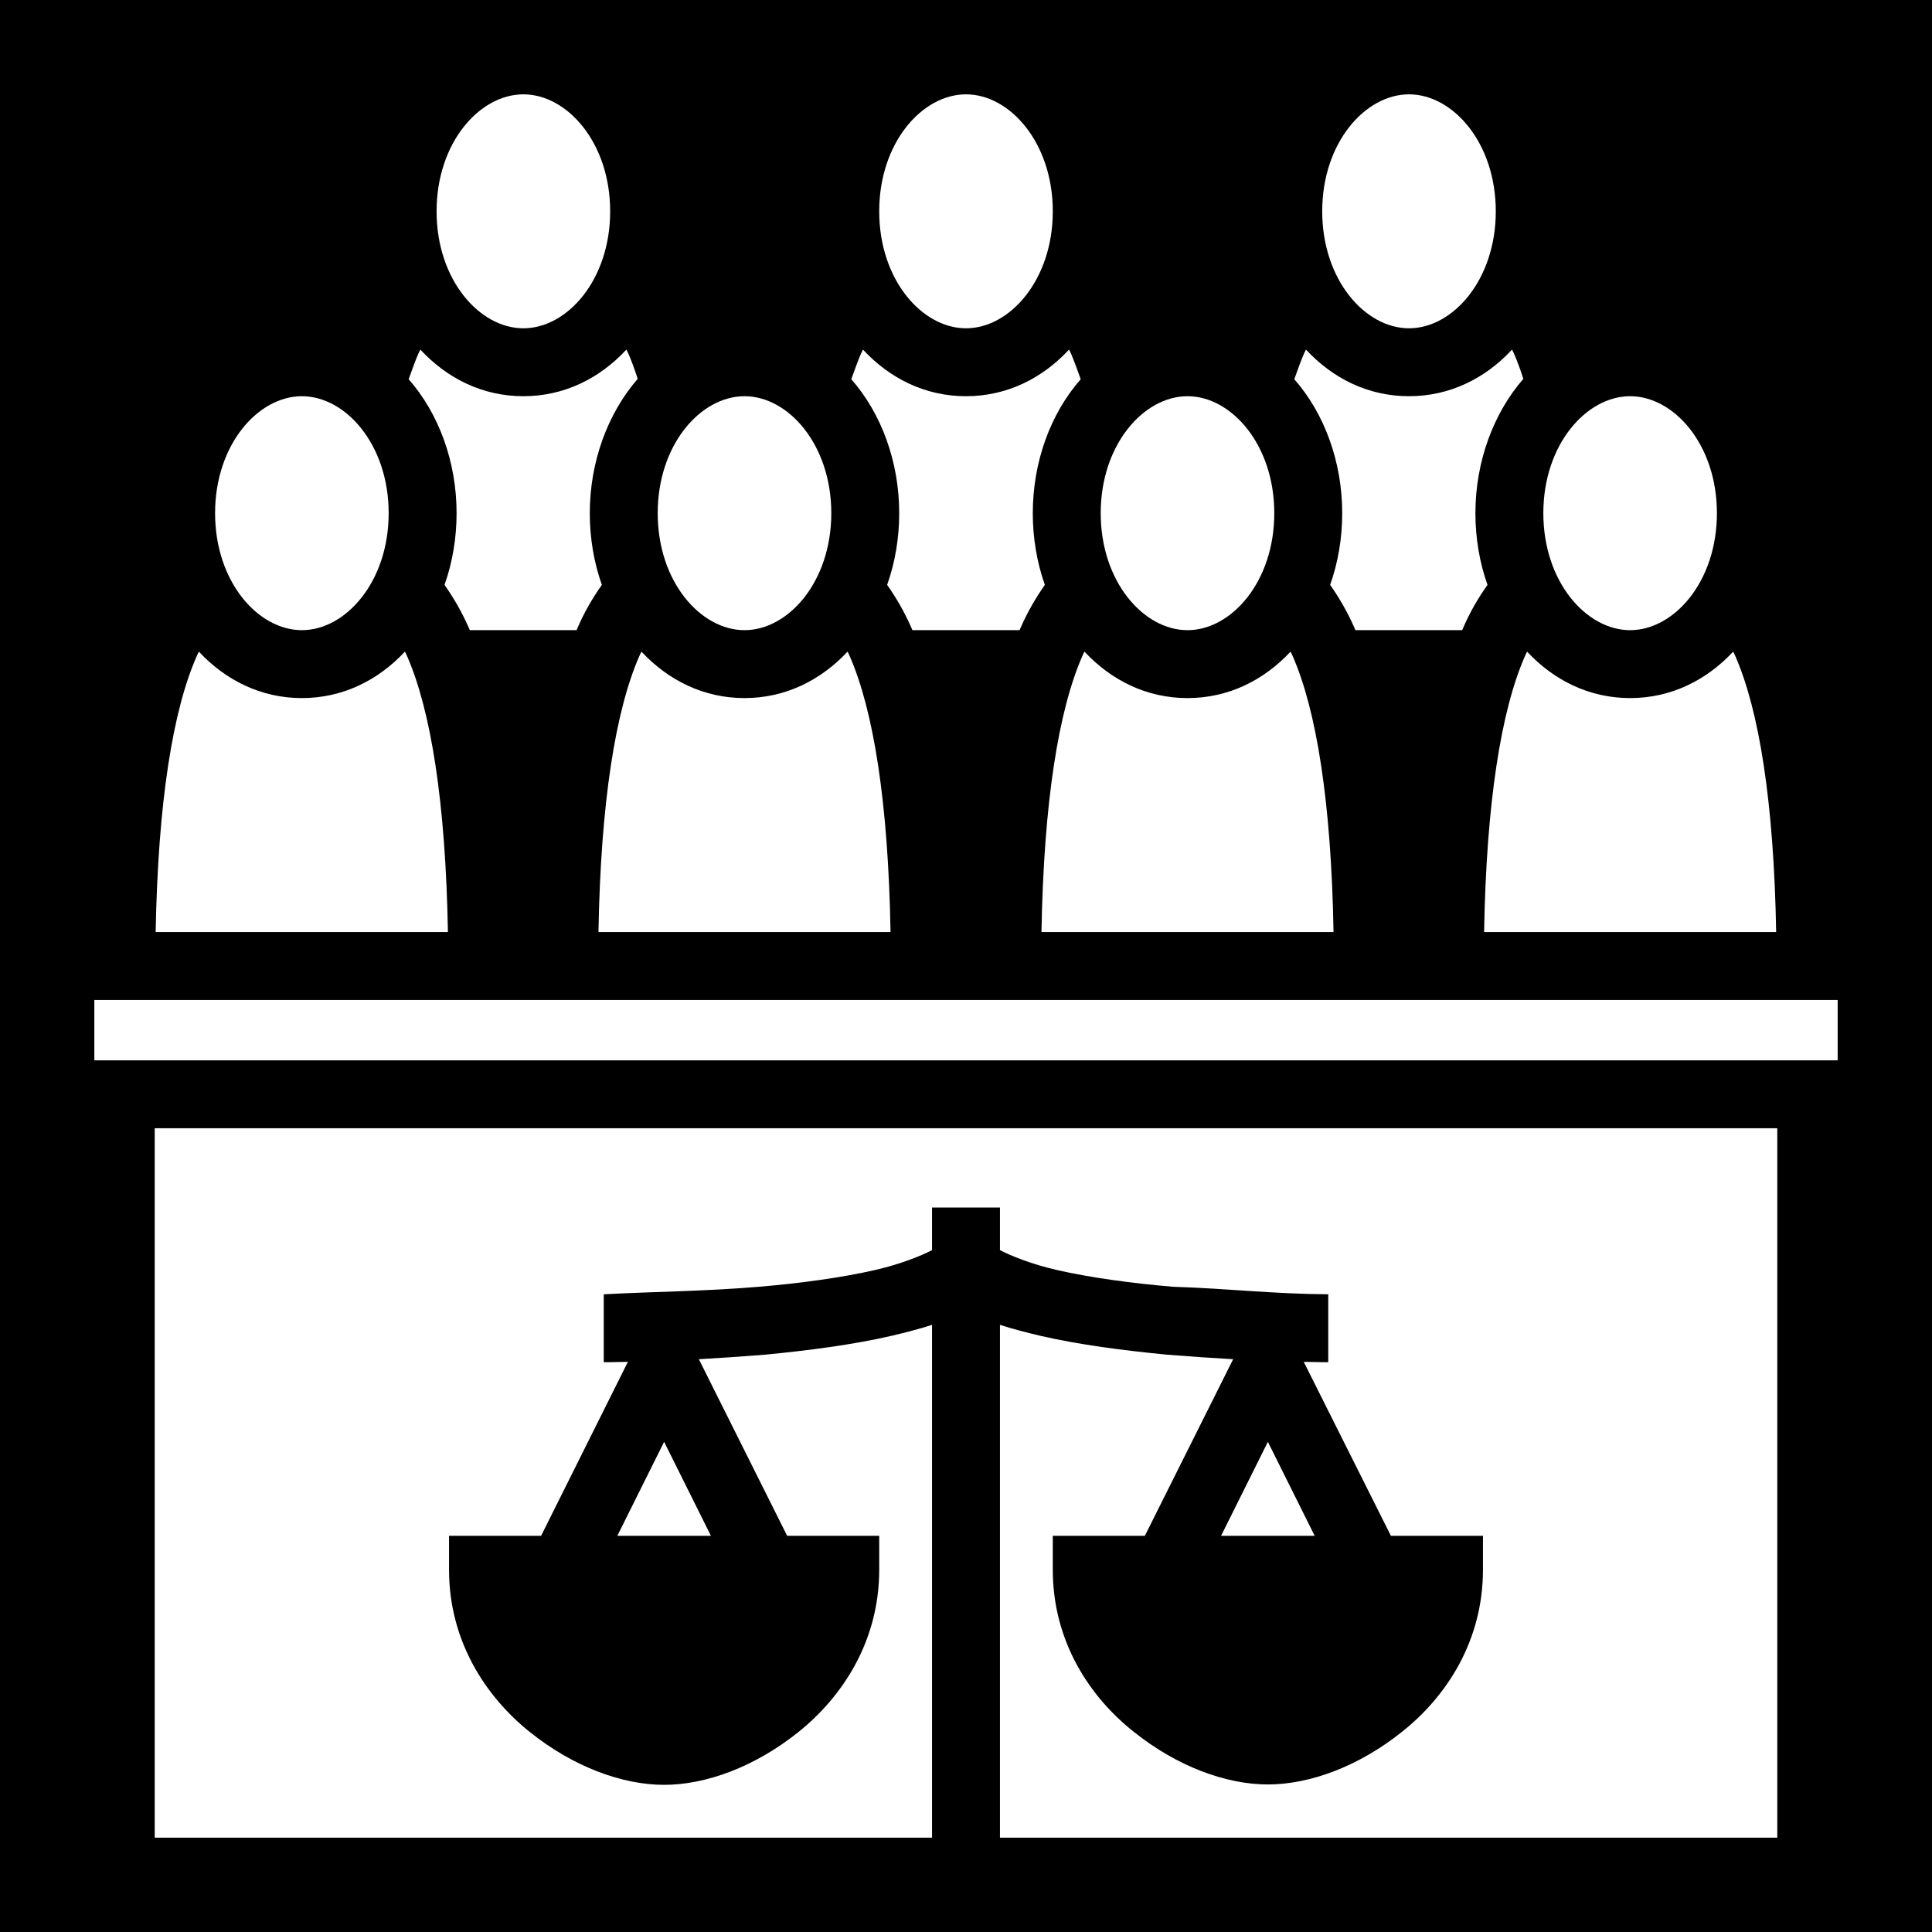 <svg xmlns="http://www.w3.org/2000/svg" viewBox="0 0 512 512"><path d="M0 0h512v512H0z"/><path fill="#fff" d="M138.7 25c-11.6 0-23 12.8-23 31s11.4 31 23 31 23-12.8 23-31-11.4-31-23-31zM256 25c-11.6 0-23 12.8-23 31s11.4 31 23 31 23-12.8 23-31-11.4-31-23-31zm117.4 0c-11.6 0-23 12.8-23 31s11.4 31 23 31 23-12.8 23-31-11.4-31-23-31zm-262 67.65c-.2.34-.3.65-.5 1-.9 2.07-1.7 4.36-2.6 6.85 8 9.1 12.7 21.9 12.7 35.5 0 6.6-1.1 13.1-3.2 19 2.4 3.4 4.6 7.2 6.4 11.3.1.2.2.5.3.7h28.3c.1-.2.2-.5.3-.7 1.8-4.2 4-7.9 6.4-11.3-2.1-5.9-3.2-12.4-3.2-19 0-13.7 4.8-26.5 12.7-35.6-.8-2.46-1.6-4.7-2.5-6.75-.2-.35-.3-.66-.5-1-7.1 7.65-16.5 12.35-27.3 12.35s-20.2-4.7-27.3-12.35zm117.3 0c-.2.34-.3.65-.5 1-.9 2.07-1.7 4.36-2.6 6.85 8 9.1 12.7 21.9 12.7 35.5 0 6.6-1.1 13.1-3.2 19 2.4 3.4 4.6 7.2 6.4 11.3.1.2.2.5.3.7h28.4c.1-.2.2-.5.3-.7 1.8-4.1 4-7.9 6.4-11.3-2.1-5.9-3.2-12.4-3.2-19 0-13.6 4.7-26.4 12.7-35.5-.9-2.49-1.7-4.78-2.6-6.85-.2-.35-.3-.66-.5-1C276.2 100.3 266.8 105 256 105s-20.2-4.7-27.3-12.35zm117.4 0c-.2.34-.3.65-.5 1-.9 2.07-1.7 4.36-2.6 6.85 8 9.1 12.7 21.9 12.7 35.5 0 6.6-1.1 13.1-3.2 19 2.4 3.4 4.6 7.2 6.4 11.3.1.2.2.5.3.7h28.3c.1-.2.2-.5.3-.7 1.8-4.2 4-7.9 6.4-11.3-2.1-5.9-3.2-12.4-3.2-19 0-13.7 4.8-26.5 12.7-35.6-.8-2.46-1.6-4.7-2.5-6.75-.2-.35-.3-.66-.5-1-7.1 7.65-16.5 12.35-27.3 12.35s-20.2-4.7-27.3-12.35zM80 105c-11.59 0-23 12.8-23 31s11.41 31 23 31 23-12.8 23-31-11.41-31-23-31zm117.3 0c-11.6 0-23 12.8-23 31s11.4 31 23 31 23-12.8 23-31-11.4-31-23-31zm117.4 0c-11.6 0-23 12.8-23 31s11.4 31 23 31 23-12.8 23-31-11.4-31-23-31zm117.3 0c-11.6 0-23 12.8-23 31s11.4 31 23 31 23-12.8 23-31-11.4-31-23-31zM52.71 172.7c-.17.3-.33.6-.49 1-6.46 14.5-10.34 39-10.97 73.3h77.45c-.6-34.3-4.5-58.8-10.9-73.3-.2-.4-.3-.7-.5-1-7.1 7.6-16.51 12.3-27.3 12.3-10.77 0-20.2-4.7-27.29-12.3zm117.29 0c-.2.3-.3.6-.5 1-6.4 14.5-10.3 39-10.9 73.3H236c-.6-34.3-4.5-58.8-10.9-73.3-.2-.4-.3-.7-.5-1-7.1 7.6-16.5 12.3-27.3 12.3s-20.2-4.7-27.3-12.3zm117.4 0c-.2.3-.3.6-.5 1-6.4 14.5-10.3 39-10.9 73.3h77.4c-.6-34.3-4.5-58.8-10.9-73.3-.2-.4-.3-.7-.5-1-7.1 7.6-16.5 12.3-27.3 12.3s-20.2-4.7-27.3-12.3zm117.3 0c-.2.3-.3.6-.5 1-6.4 14.5-10.3 39-10.9 73.3h77.4c-.6-34.3-4.5-58.8-10.9-73.3-.2-.4-.3-.7-.5-1-7.1 7.6-16.5 12.3-27.3 12.3s-20.2-4.7-27.3-12.3zM25 265v16h462v-16zm16 34v188h206V351.1c-3.4 1.1-6.9 2-10.7 2.9-10.4 2.4-22.2 3.9-33.5 5-6.2.5-12.1.9-17.6 1.2l23.4 46.8H233v9c0 19-9.8 33.7-21.4 43-11.6 9.3-24.6 14-35.6 14s-24-4.7-35.6-14c-11.6-9.3-21.4-24-21.4-43v-9h24.4l23-46.1c-3.9.1-6.4.1-6.4.1v-18c13-.7 27.1-.8 41.2-2 10.7-.9 21.9-2.4 31-4.5 6.4-1.5 11.7-3.6 14.8-5.2V320h18v11.3c3.1 1.6 8.4 3.7 14.8 5.2 9.1 2.1 20.3 3.6 31 4.5 15.3.5 26.2 1.9 41.2 2v18s-2.5 0-6.5-.1l23.1 46.1H393v9c0 19-9.8 33.7-21.4 42.9-11.6 9.3-24.6 14-35.6 14s-24-4.7-35.6-14C288.8 449.7 279 435 279 416v-9h24.4l23.4-46.8c-5.5-.3-11.4-.7-17.6-1.2-11.3-1.1-23.1-2.6-33.5-5-3.8-.9-7.3-1.8-10.7-2.9V487h206V299zm135 83.1L163.6 407h24.8zm160 0L323.6 407h24.8z"/></svg>